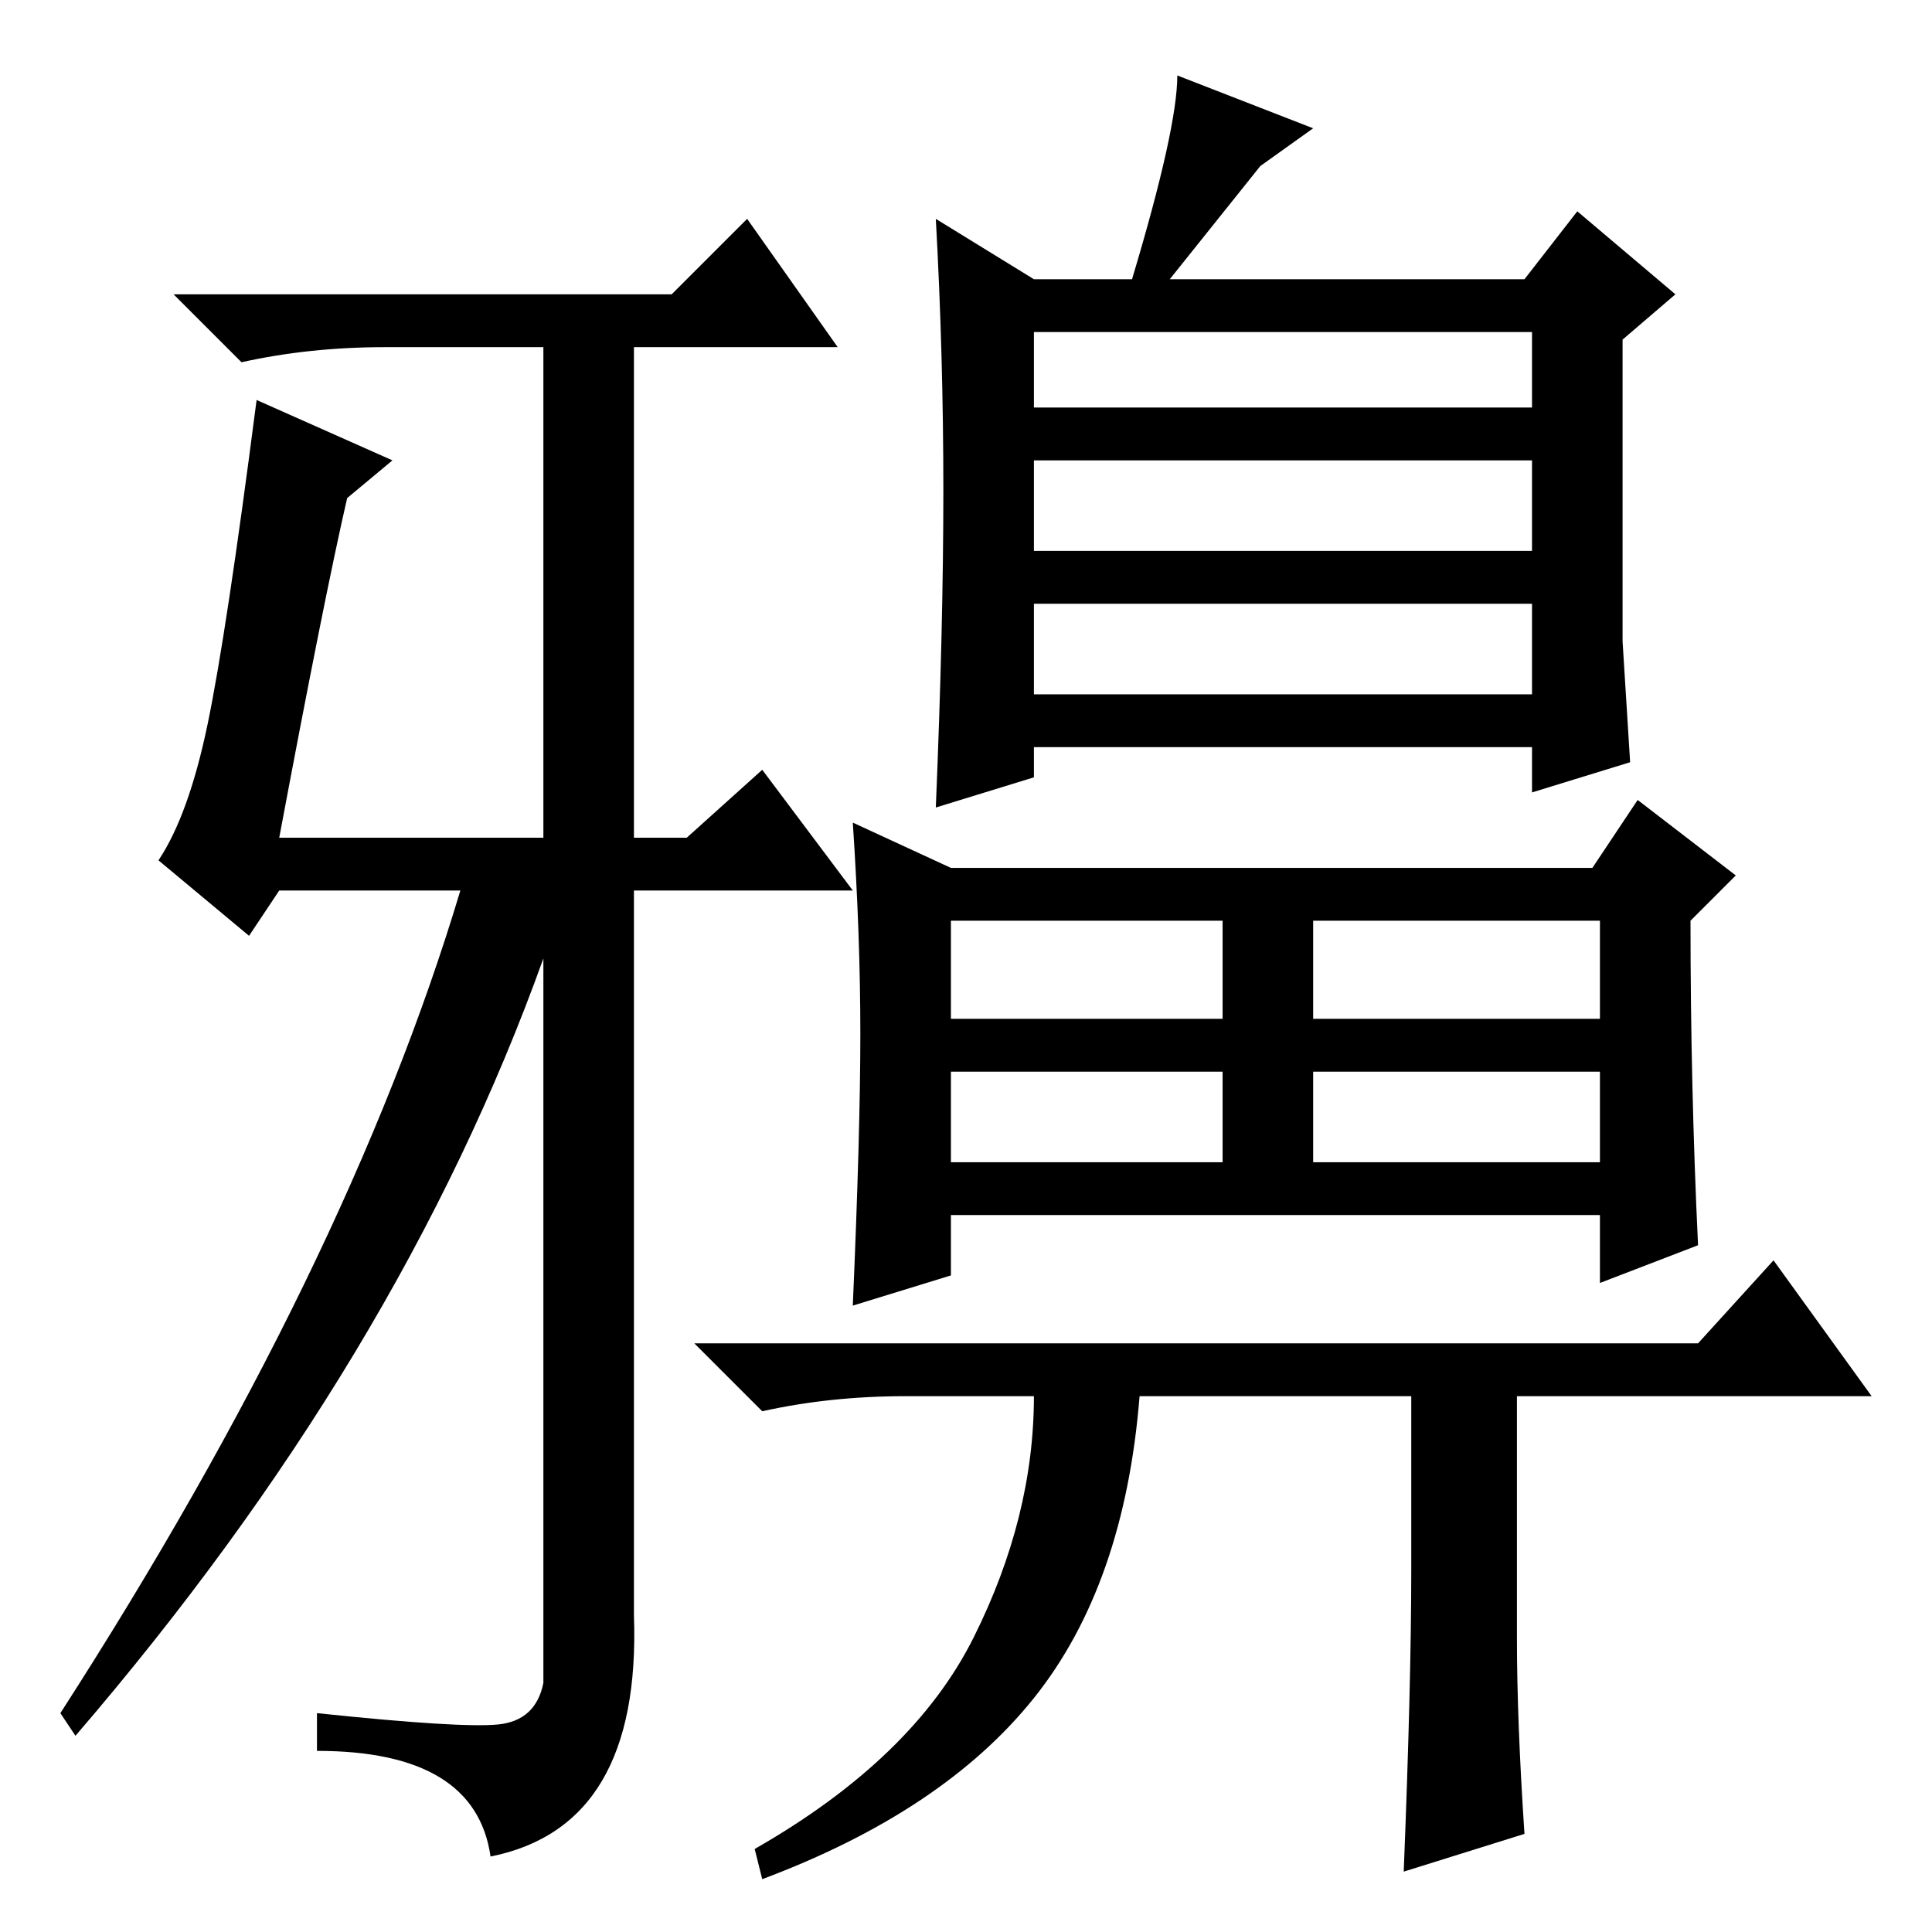 <?xml version="1.0" standalone="no"?>
<!DOCTYPE svg PUBLIC "-//W3C//DTD SVG 1.1//EN" "http://www.w3.org/Graphics/SVG/1.1/DTD/svg11.dtd" >
<svg xmlns="http://www.w3.org/2000/svg" xmlns:xlink="http://www.w3.org/1999/xlink" version="1.1" viewBox="0 -36 256 256">
  <g transform="matrix(1 0 0 -1 0 220)">
   <path fill="currentColor"
d="M113 138h-29v-96q1 -28 -19 -32q-2 14 -23 14v5q19 -2 24 -1.5t6 5.5v96q-19 -53 -62 -103l-2 3q38 59 53 109h-24l-4 -6l-12 10q4 6 6.5 18t6.5 43l18 -8l-6 -5q-3 -13 -9 -45h35v65h-21q-10 0 -19 -2l-9 9h66l10 10l12 -17h-27v-65h7l10 9zM125 191q0 18 -1 36l13 -8
h13q6 20 6 27l18 -7l-7 -5l-12 -15h47l7 9l13 -11l-7 -6v-40l1 -16l-13 -4v6h-66v-4l-13 -4q1 24 1 42zM137 202h66v10h-66v-10zM137 183h66v12h-66v-12zM137 164h66v12h-66v-12zM225 91l-13 -5v9h-86v-8l-13 -4q1 23 1 36t-1 28l13 -6h85l6 9l13 -10l-6 -6q0 -22 1 -43z
M126 121h36v13h-36v-13zM174 121h38v13h-38v-13zM126 102h36v12h-36v-12zM174 102h38v12h-38v-12zM187 48v23h-36q-2 -25 -14 -40t-36 -24l-1 4q21 12 29 28t8 32h-17q-10 0 -19 -2l-9 9h133l10 11l13 -18h-47v-32q0 -11 1 -26l-16 -5q1 25 1 40z" />
  </g>

</svg>
